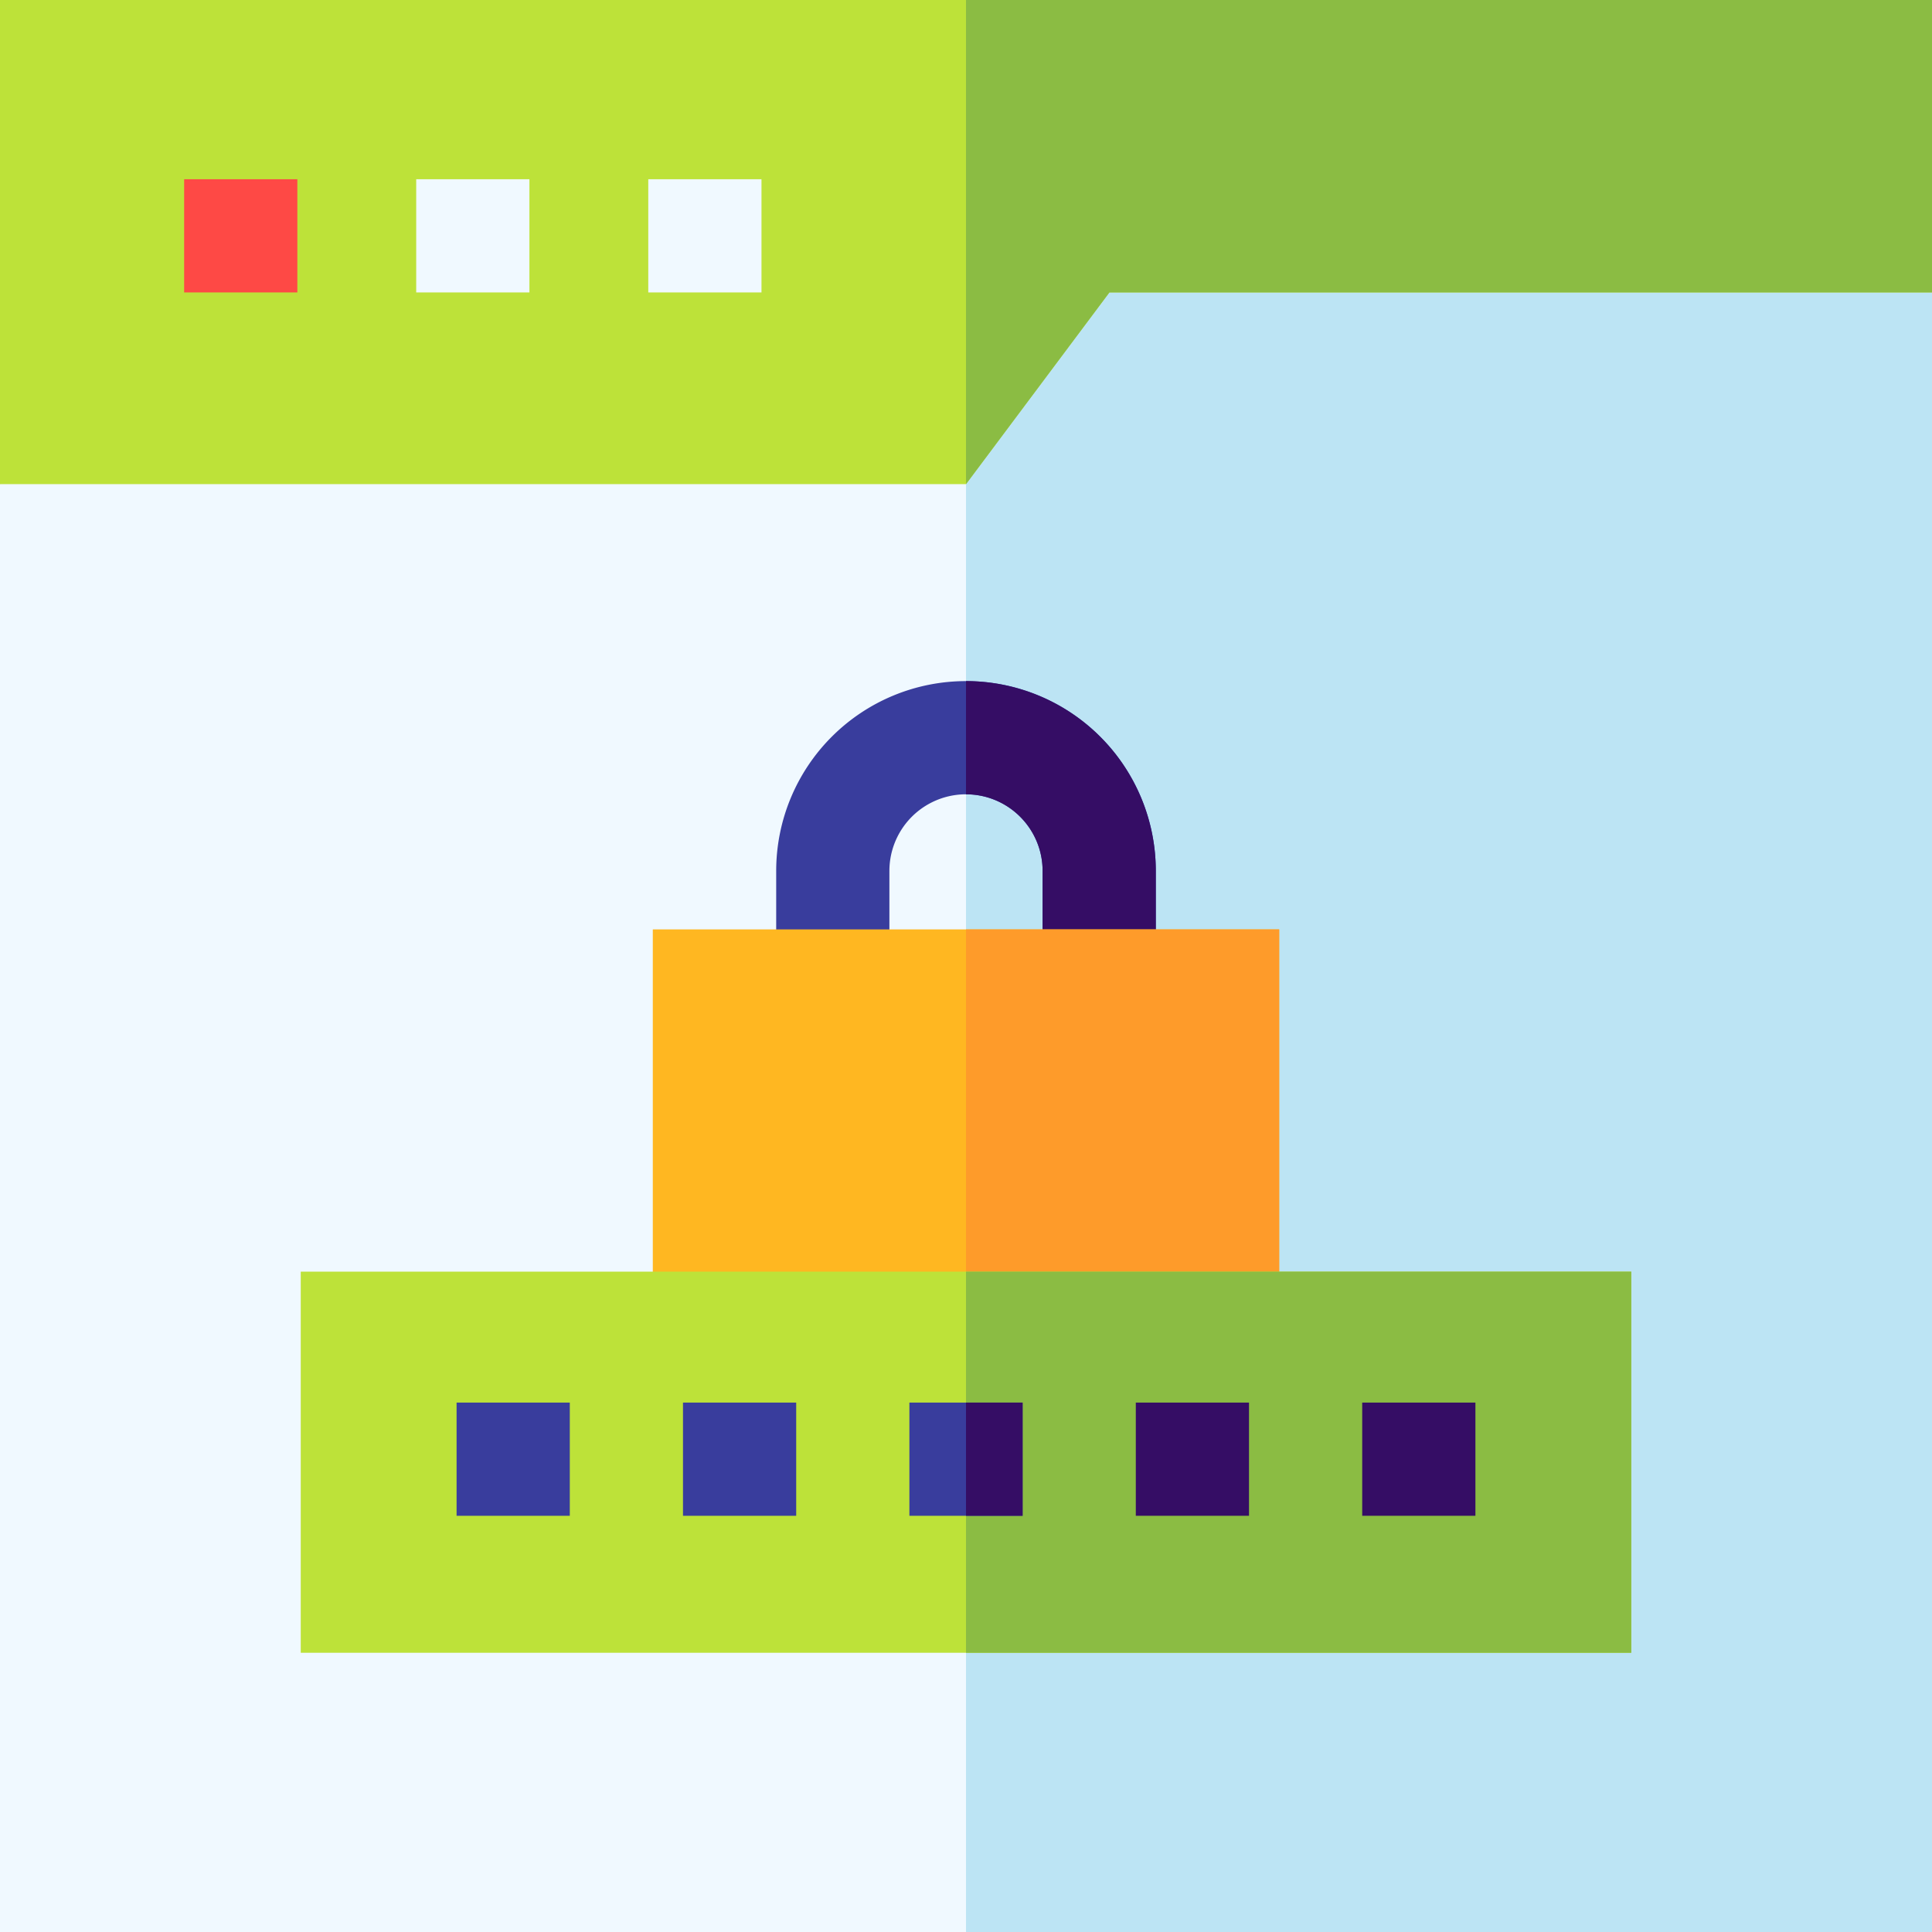 <svg height="512" width="512" xmlns="http://www.w3.org/2000/svg"><rect width="100%" height="100%" fill="#333333" stroke="none"/><path d="M512 77.5V512H0V128.3L20 57h472z" fill="#f0f9ff"/><path d="M512 77.5V512H256V57h236z" fill="#bce4f4"/><path d="M306.3 230.8v25.5h-30v-25.5a20.3 20.3 0 00-40.6 0v25.5h-30v-25.5a50.3 50.3 0 01100.6 0z" fill="#393d9d"/><path d="M306.3 230.8v25.5h-30v-25.5c0-11.2-9.1-20.3-20.3-20.3v-30a50.3 50.3 0 0150.3 50.3z" fill="#350d65"/><path d="M173 246.3h166V352H173z" fill="#ffb721"/><path d="M256 246.3h83V352h-83z" fill="#fe9b2a"/><path d="M79.7 337h352.6v101H79.7z" fill="#bde239"/><path d="M256 337h176.3v101H256z" fill="#8bbc43"/><path d="M512 0v77.5H294l-38 50.8H0V0z" fill="#bde239"/><path d="M48.8 47.5h30v30h-30z" fill="#fe4945"/><path d="M110.3 47.5h30v30h-30zM171.8 47.5h30v30h-30z" fill="#f0f9ff"/><path d="M512 0v77.5H294l-38 50.8V0z" fill="#8bbc43"/><g fill="#393d9d"><path d="M121 371.7h30v30h-30zM181 371.7h30v30h-30zM241 371.7h30v30h-30z"/></g><path d="M301 371.7h30v30h-30zM361 371.7h30v30h-30zM256 371.7h15v30h-15z" fill="#350d65"/></svg>